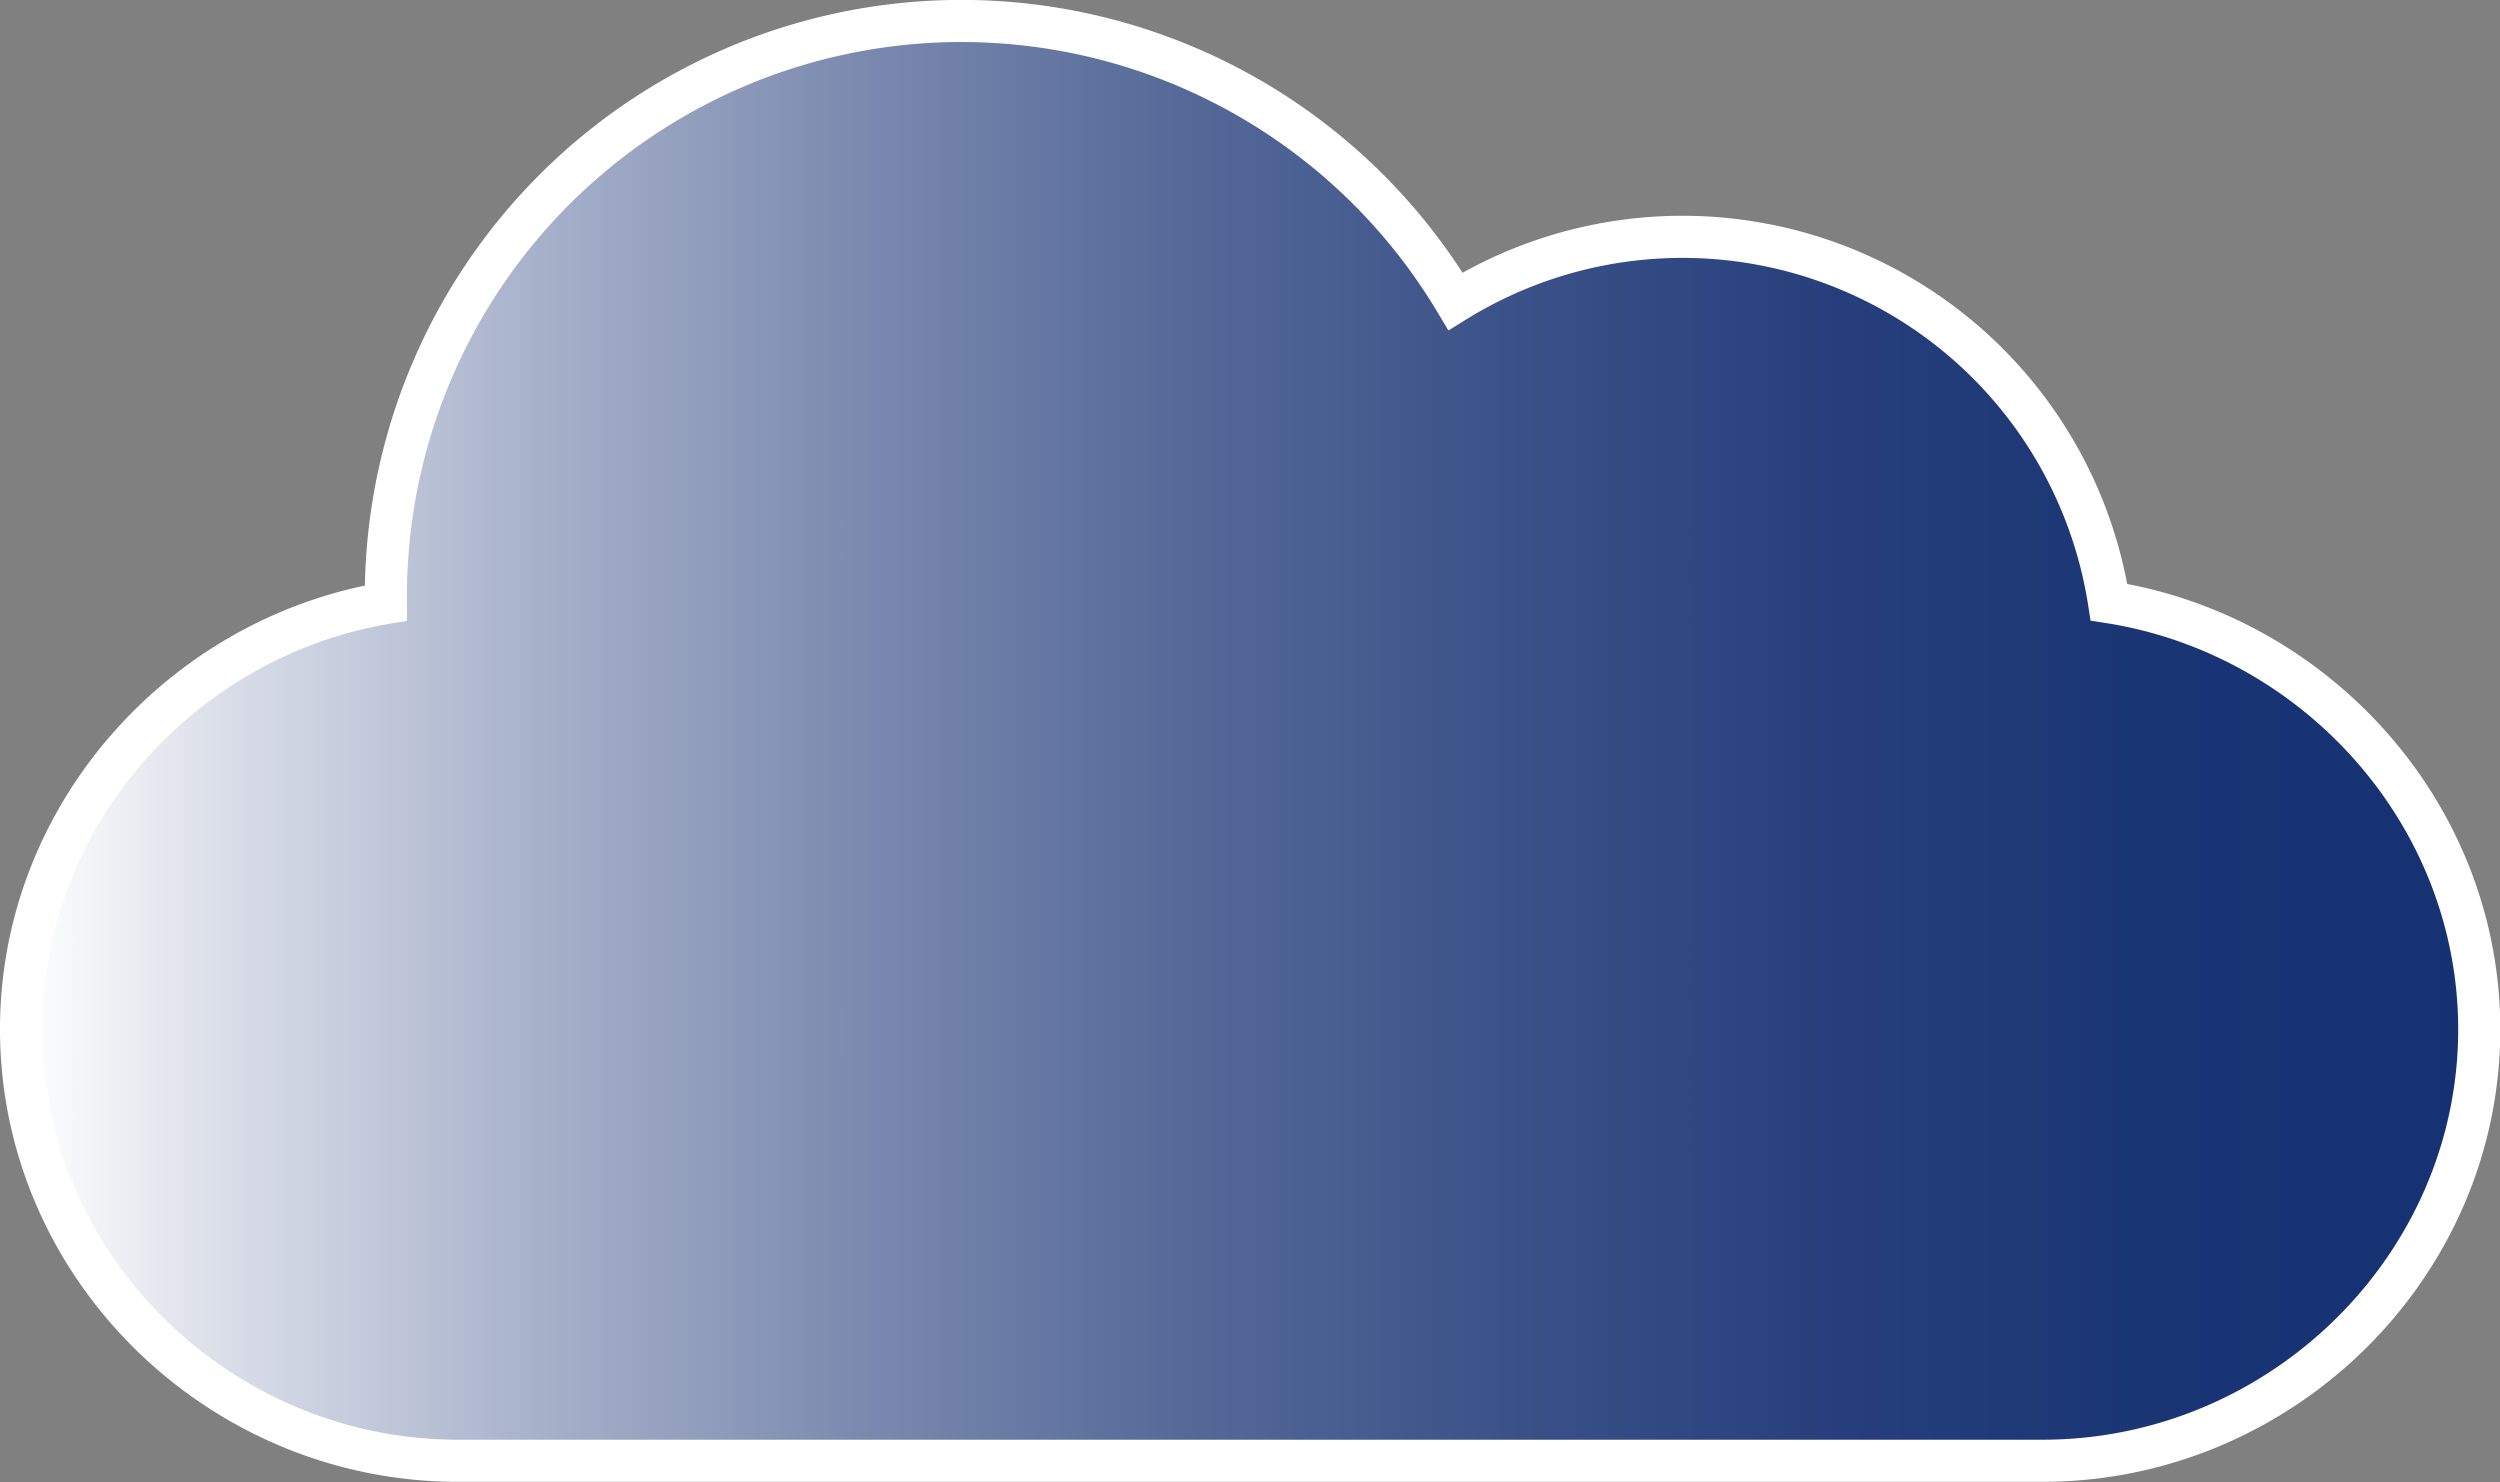 <svg xmlns="http://www.w3.org/2000/svg" xmlns:xlink="http://www.w3.org/1999/xlink" viewBox="0 0 237.46 140.79"><rect x="0" y="0" width="237.46" height="140.79" fill="#808080" stroke="none"/><defs><style>.cls-1{stroke:#fff;stroke-miterlimit:10;stroke-width:4px;fill:url(#Adsız_degrade_116);}</style><linearGradient id="Adsız_degrade_116" x1="2" y1="70.4" x2="235.46" y2="70.4" gradientUnits="userSpaceOnUse"><stop offset="0" stop-color="#fff"/><stop offset="0.08" stop-color="#dbdfe9"/><stop offset="0.21" stop-color="#a7b1ca"/><stop offset="0.34" stop-color="#7b8aaf"/><stop offset="0.47" stop-color="#566a99"/><stop offset="0.61" stop-color="#3a5188"/><stop offset="0.74" stop-color="#263f7c"/><stop offset="0.87" stop-color="#1a3574"/><stop offset="1" stop-color="#163172"/></linearGradient></defs><g id="katman_2" data-name="katman 2"><g id="katman_1-2" data-name="katman 1"><path class="cls-1" d="M200.32,57.2a41,41,0,0,0-62.07-28.58,54.67,54.67,0,0,0-101.6,28.1c0,.18,0,.38,0,.56C17.27,60.55,2,77.46,2,97.75c0,22.63,18.86,41,41.49,41H194c22.63,0,41.49-18.41,41.49-41C235.46,77.28,219.94,60.27,200.32,57.2Z"/></g></g></svg>